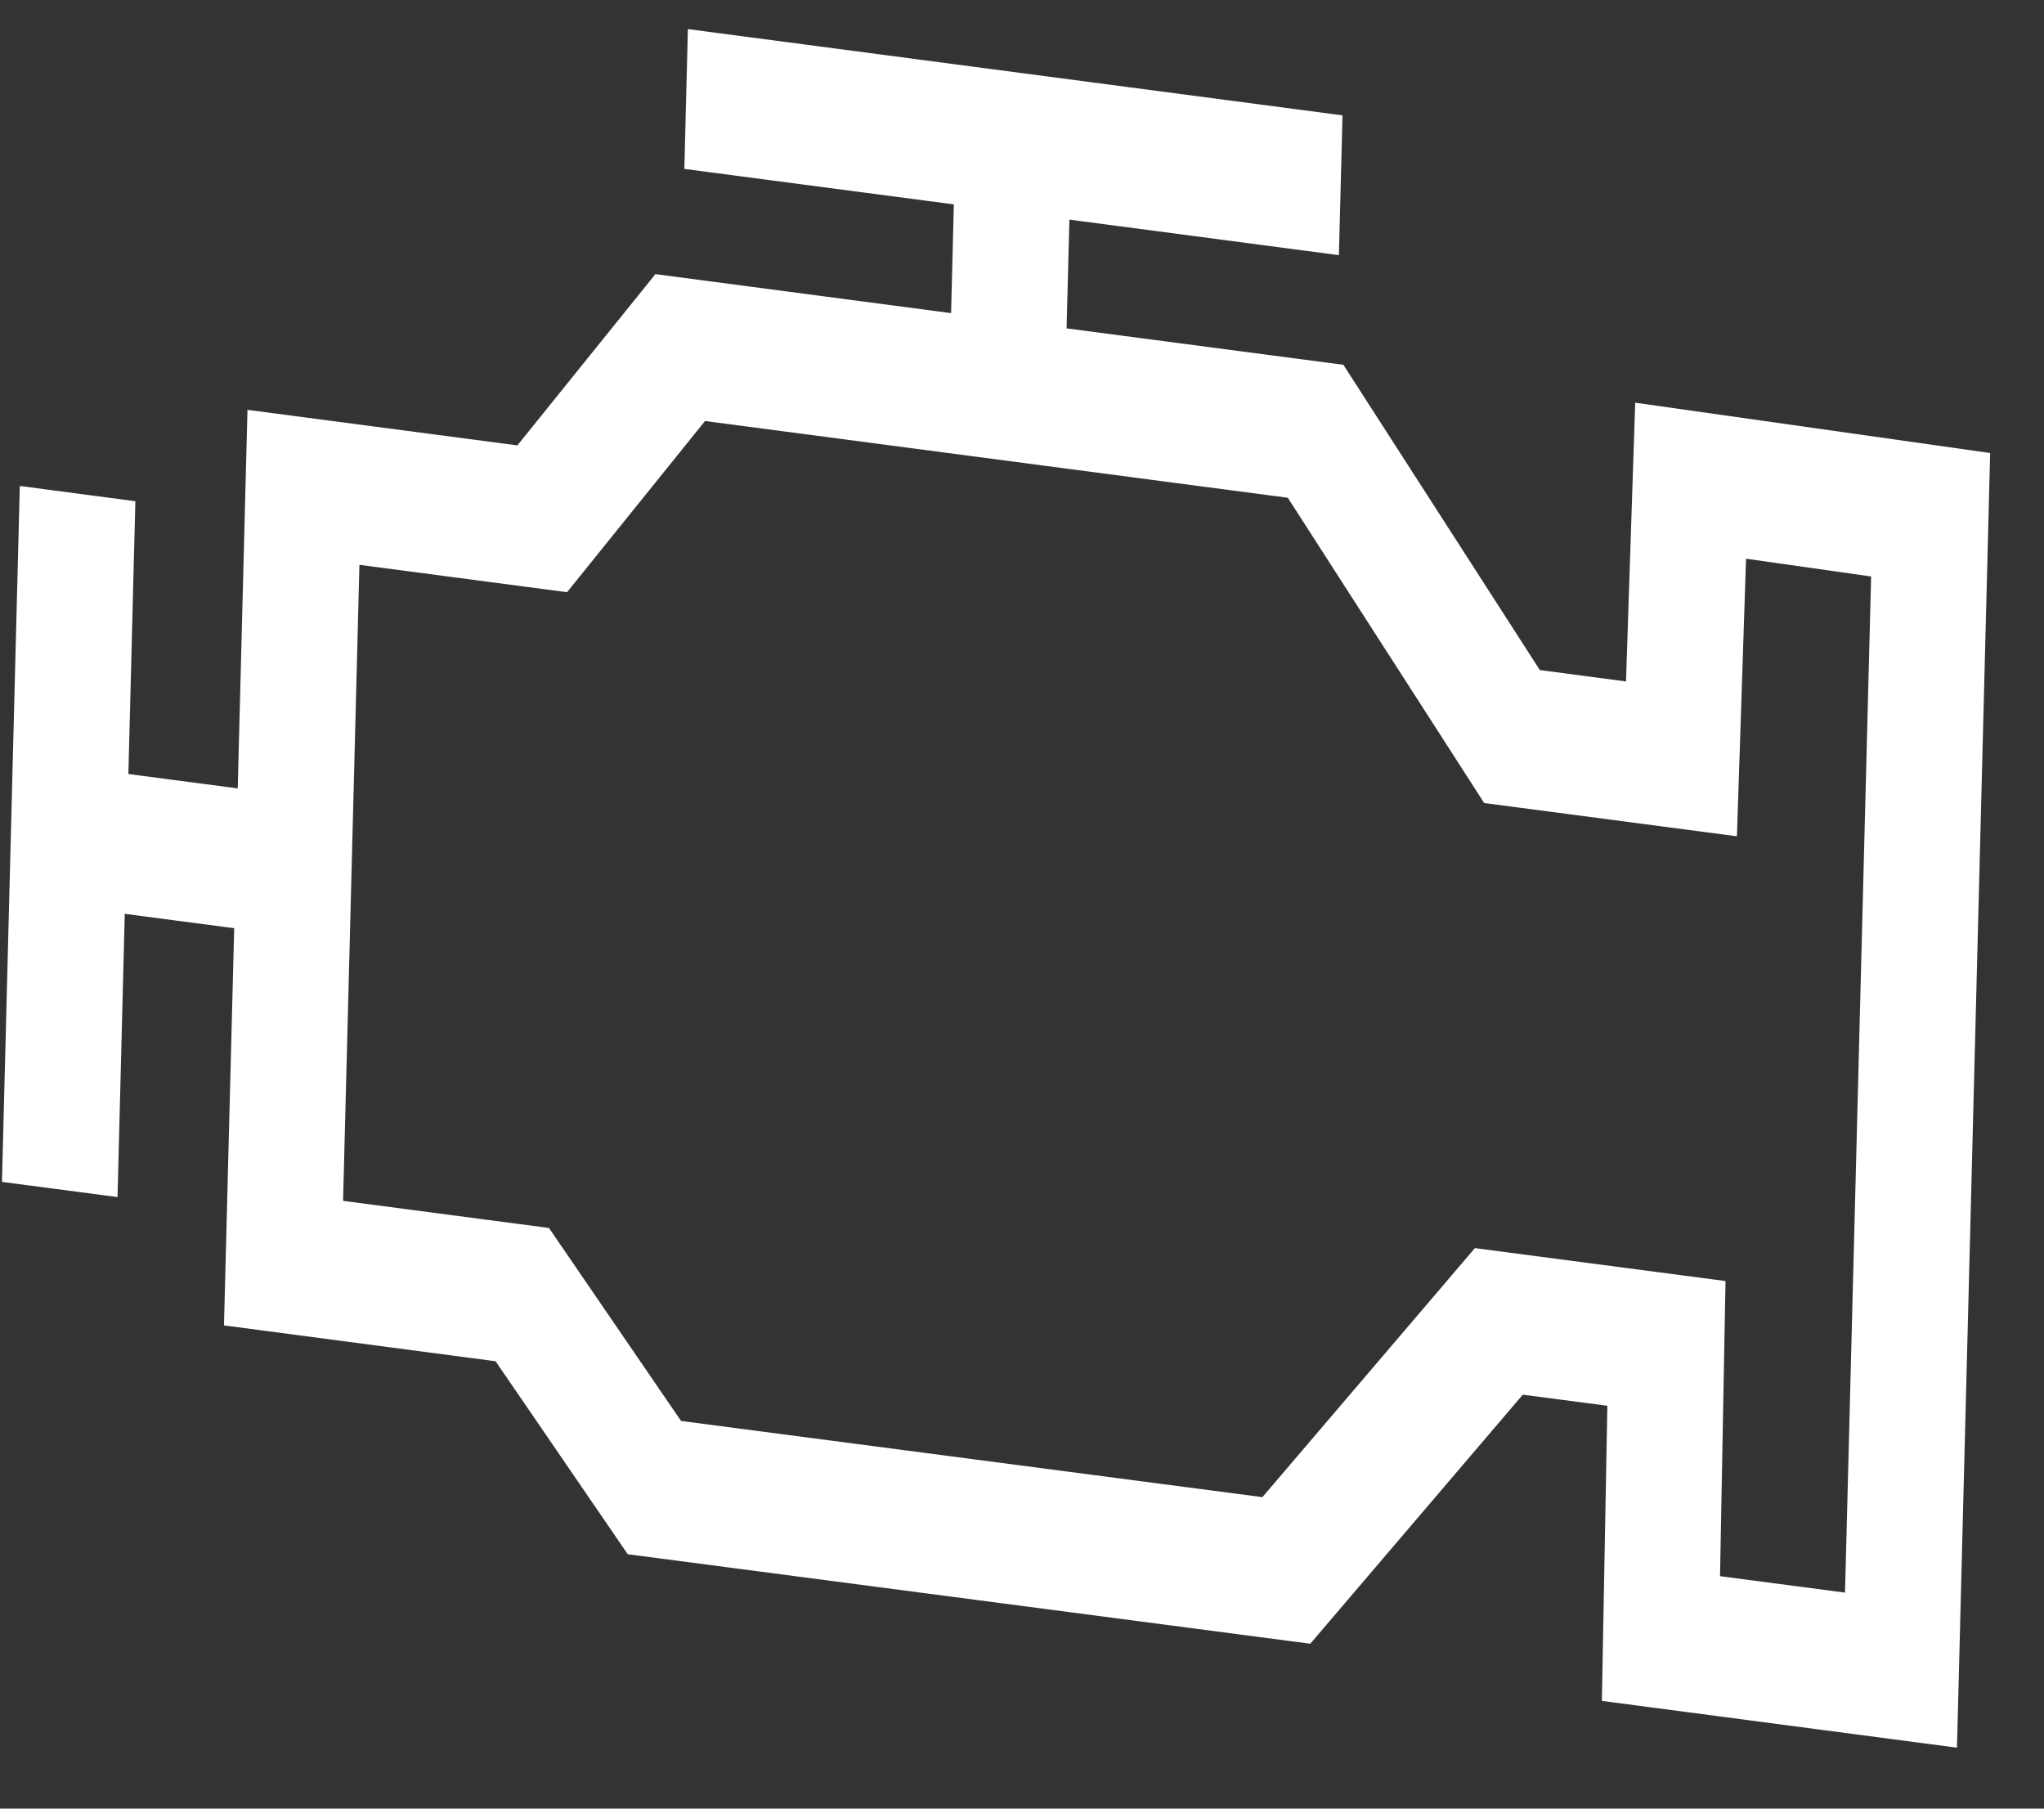 <svg width="26" height="23" viewBox="0 0 26 23" fill="none" xmlns="http://www.w3.org/2000/svg">
<rect x="0" y="0" width="26" height="23" fill="#333333" stroke="none"/>
<path d="M20.8 5.121L20.683 8.666L19.587 8.521L17.088 4.639L13.567 4.176L13.603 2.793L17.031 3.245L17.077 1.467L8.75 0.37L8.705 2.148L12.133 2.599L12.098 3.982L8.337 3.486L6.581 5.664L3.148 5.212L3.024 10.026L1.633 9.843L1.722 6.374L0.252 6.18L0.025 15.03L1.495 15.223L1.587 11.621L2.979 11.804L2.849 16.855L6.304 17.311L7.985 19.765L16.667 20.903L19.37 17.736L20.446 17.877L20.376 21.63L24.893 22.225L25.315 5.761L20.8 5.121ZM23.469 20.253L21.879 20.044L21.949 16.291L18.761 15.872L16.058 19.039L8.663 18.07L6.983 15.616L4.364 15.271L4.572 7.183L7.213 7.531L8.968 5.354L16.381 6.33L18.879 10.212L22.094 10.635L22.21 7.105L23.801 7.331L23.469 20.253Z" fill="white"/>
</svg>

